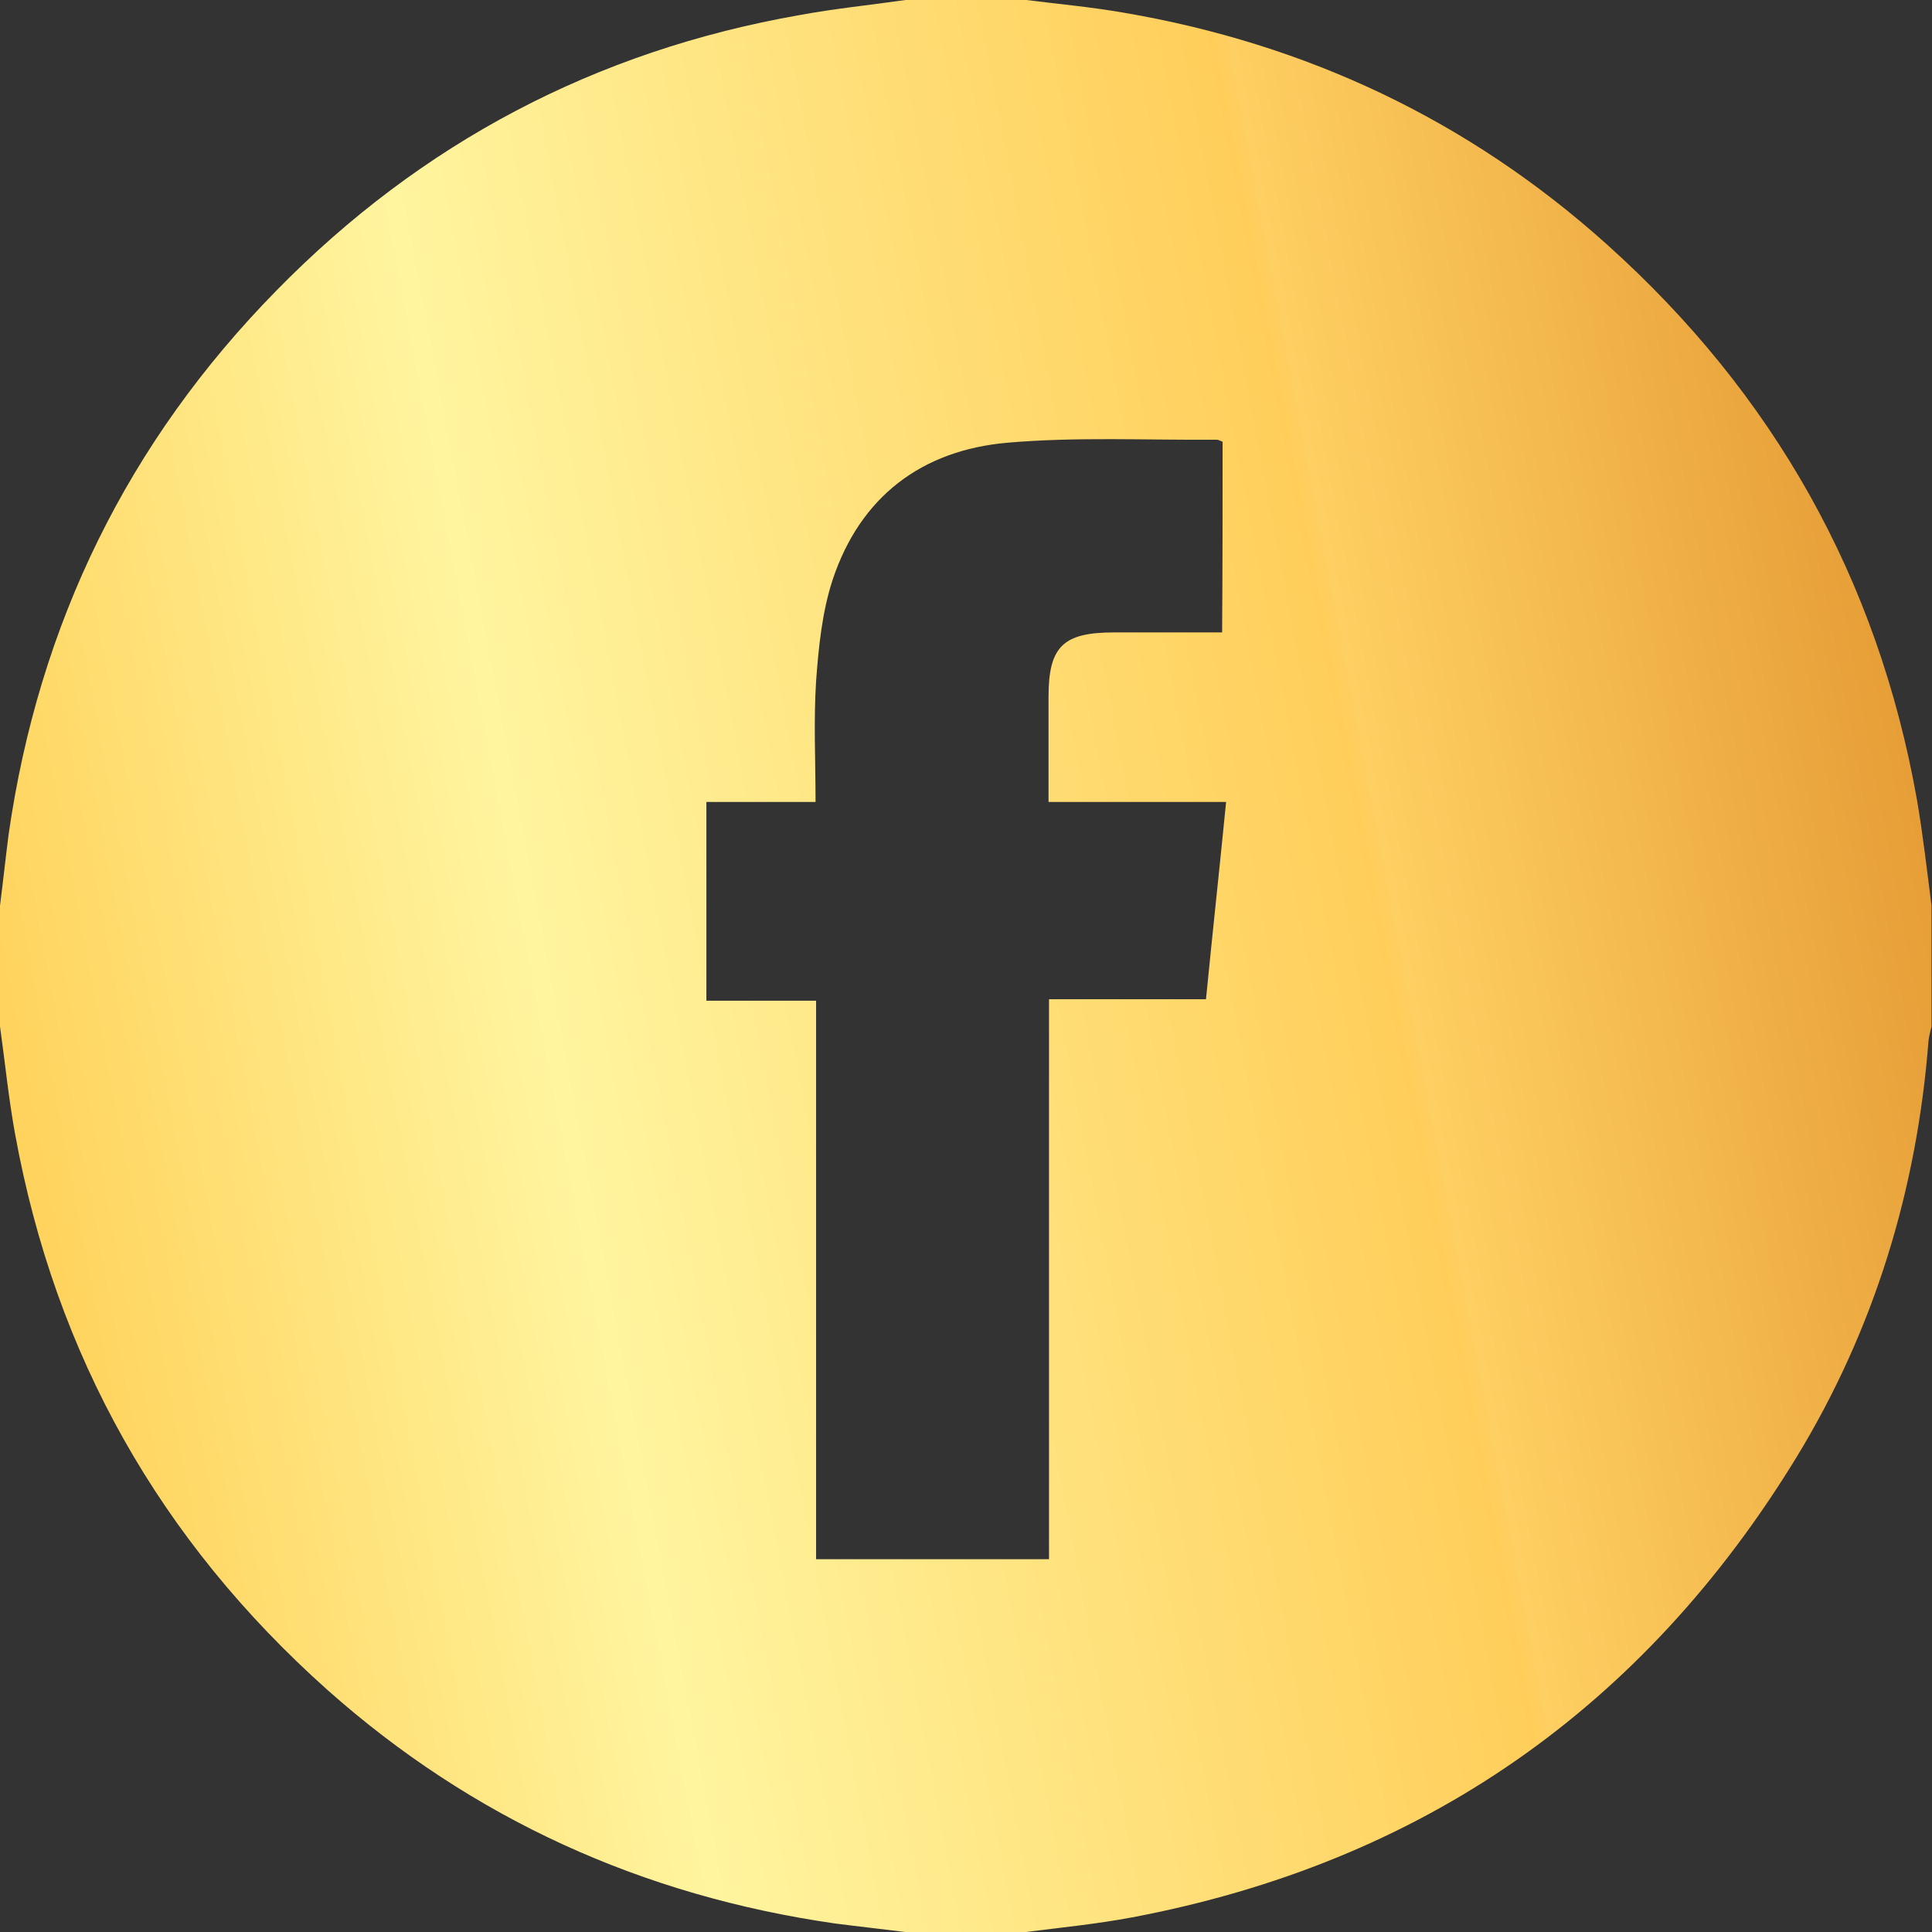 <svg width="32" height="32" viewBox="0 0 32 32" fill="none" xmlns="http://www.w3.org/2000/svg">
<rect x="0" y="0" width="32" height="32" fill="#333333" stroke="none"/>
<path d="M15 0C15.667 0 16.333 0 17 0C17.533 0.067 18.075 0.117 18.6 0.208C21.642 0.725 24.325 1.992 26.617 4.05C29.375 6.525 31.1 9.583 31.75 13.242C31.85 13.825 31.917 14.417 31.992 15C31.992 15.667 31.992 16.333 31.992 17C31.975 17.083 31.95 17.158 31.942 17.242C31.75 19.708 31.042 22.025 29.758 24.133C27.217 28.292 23.55 30.85 18.75 31.758C18.167 31.867 17.583 31.925 16.992 32C16.325 32 15.658 32 14.992 32C14.6 31.95 14.208 31.908 13.825 31.858C10.642 31.4 7.825 30.125 5.425 27.992C2.65 25.517 0.917 22.45 0.25 18.783C0.142 18.192 0.083 17.592 0 17C0 16.333 0 15.667 0 15C0.05 14.608 0.092 14.217 0.142 13.825C0.642 10.333 2.117 7.317 4.583 4.808C6.975 2.367 9.867 0.842 13.242 0.25C13.825 0.142 14.417 0.083 15 0ZM20.25 7.317C20.208 7.3 20.183 7.283 20.15 7.283C18.992 7.292 17.833 7.233 16.683 7.333C15.267 7.458 14.25 8.225 13.792 9.6C13.617 10.133 13.558 10.717 13.517 11.283C13.475 11.933 13.508 12.592 13.508 13.283C12.892 13.283 12.308 13.283 11.7 13.283C11.7 14.392 11.7 15.467 11.7 16.575C12.308 16.575 12.9 16.575 13.517 16.575C13.517 19.675 13.517 22.742 13.517 25.825C14.808 25.825 16.075 25.825 17.375 25.825C17.375 22.733 17.375 19.658 17.375 16.55C18.258 16.55 19.108 16.55 19.975 16.55C20.083 15.45 20.2 14.383 20.308 13.283C19.308 13.283 18.35 13.283 17.367 13.283C17.367 12.683 17.367 12.108 17.367 11.542C17.367 10.708 17.608 10.475 18.45 10.475C19.042 10.475 19.633 10.475 20.242 10.475C20.25 9.392 20.25 8.35 20.25 7.317Z" fill="url(#paint0_linear_415_90)"/>
<defs>
<linearGradient id="paint0_linear_415_90" x1="41.282" y1="3.12902e-07" x2="-12.13" y2="10.107" gradientUnits="userSpaceOnUse">
<stop stop-color="#FFD15B"/>
<stop offset="0.169" stop-color="#E08F2A"/>
<stop offset="0.38" stop-color="#FECF62"/>
<stop offset="0.385" stop-color="#FFCE5A"/>
<stop offset="0.64" stop-color="#FFF59F"/>
<stop offset="0.847" stop-color="#FFCA4B"/>
<stop offset="1" stop-color="#FDC43E"/>
</linearGradient>
</defs>
</svg>
